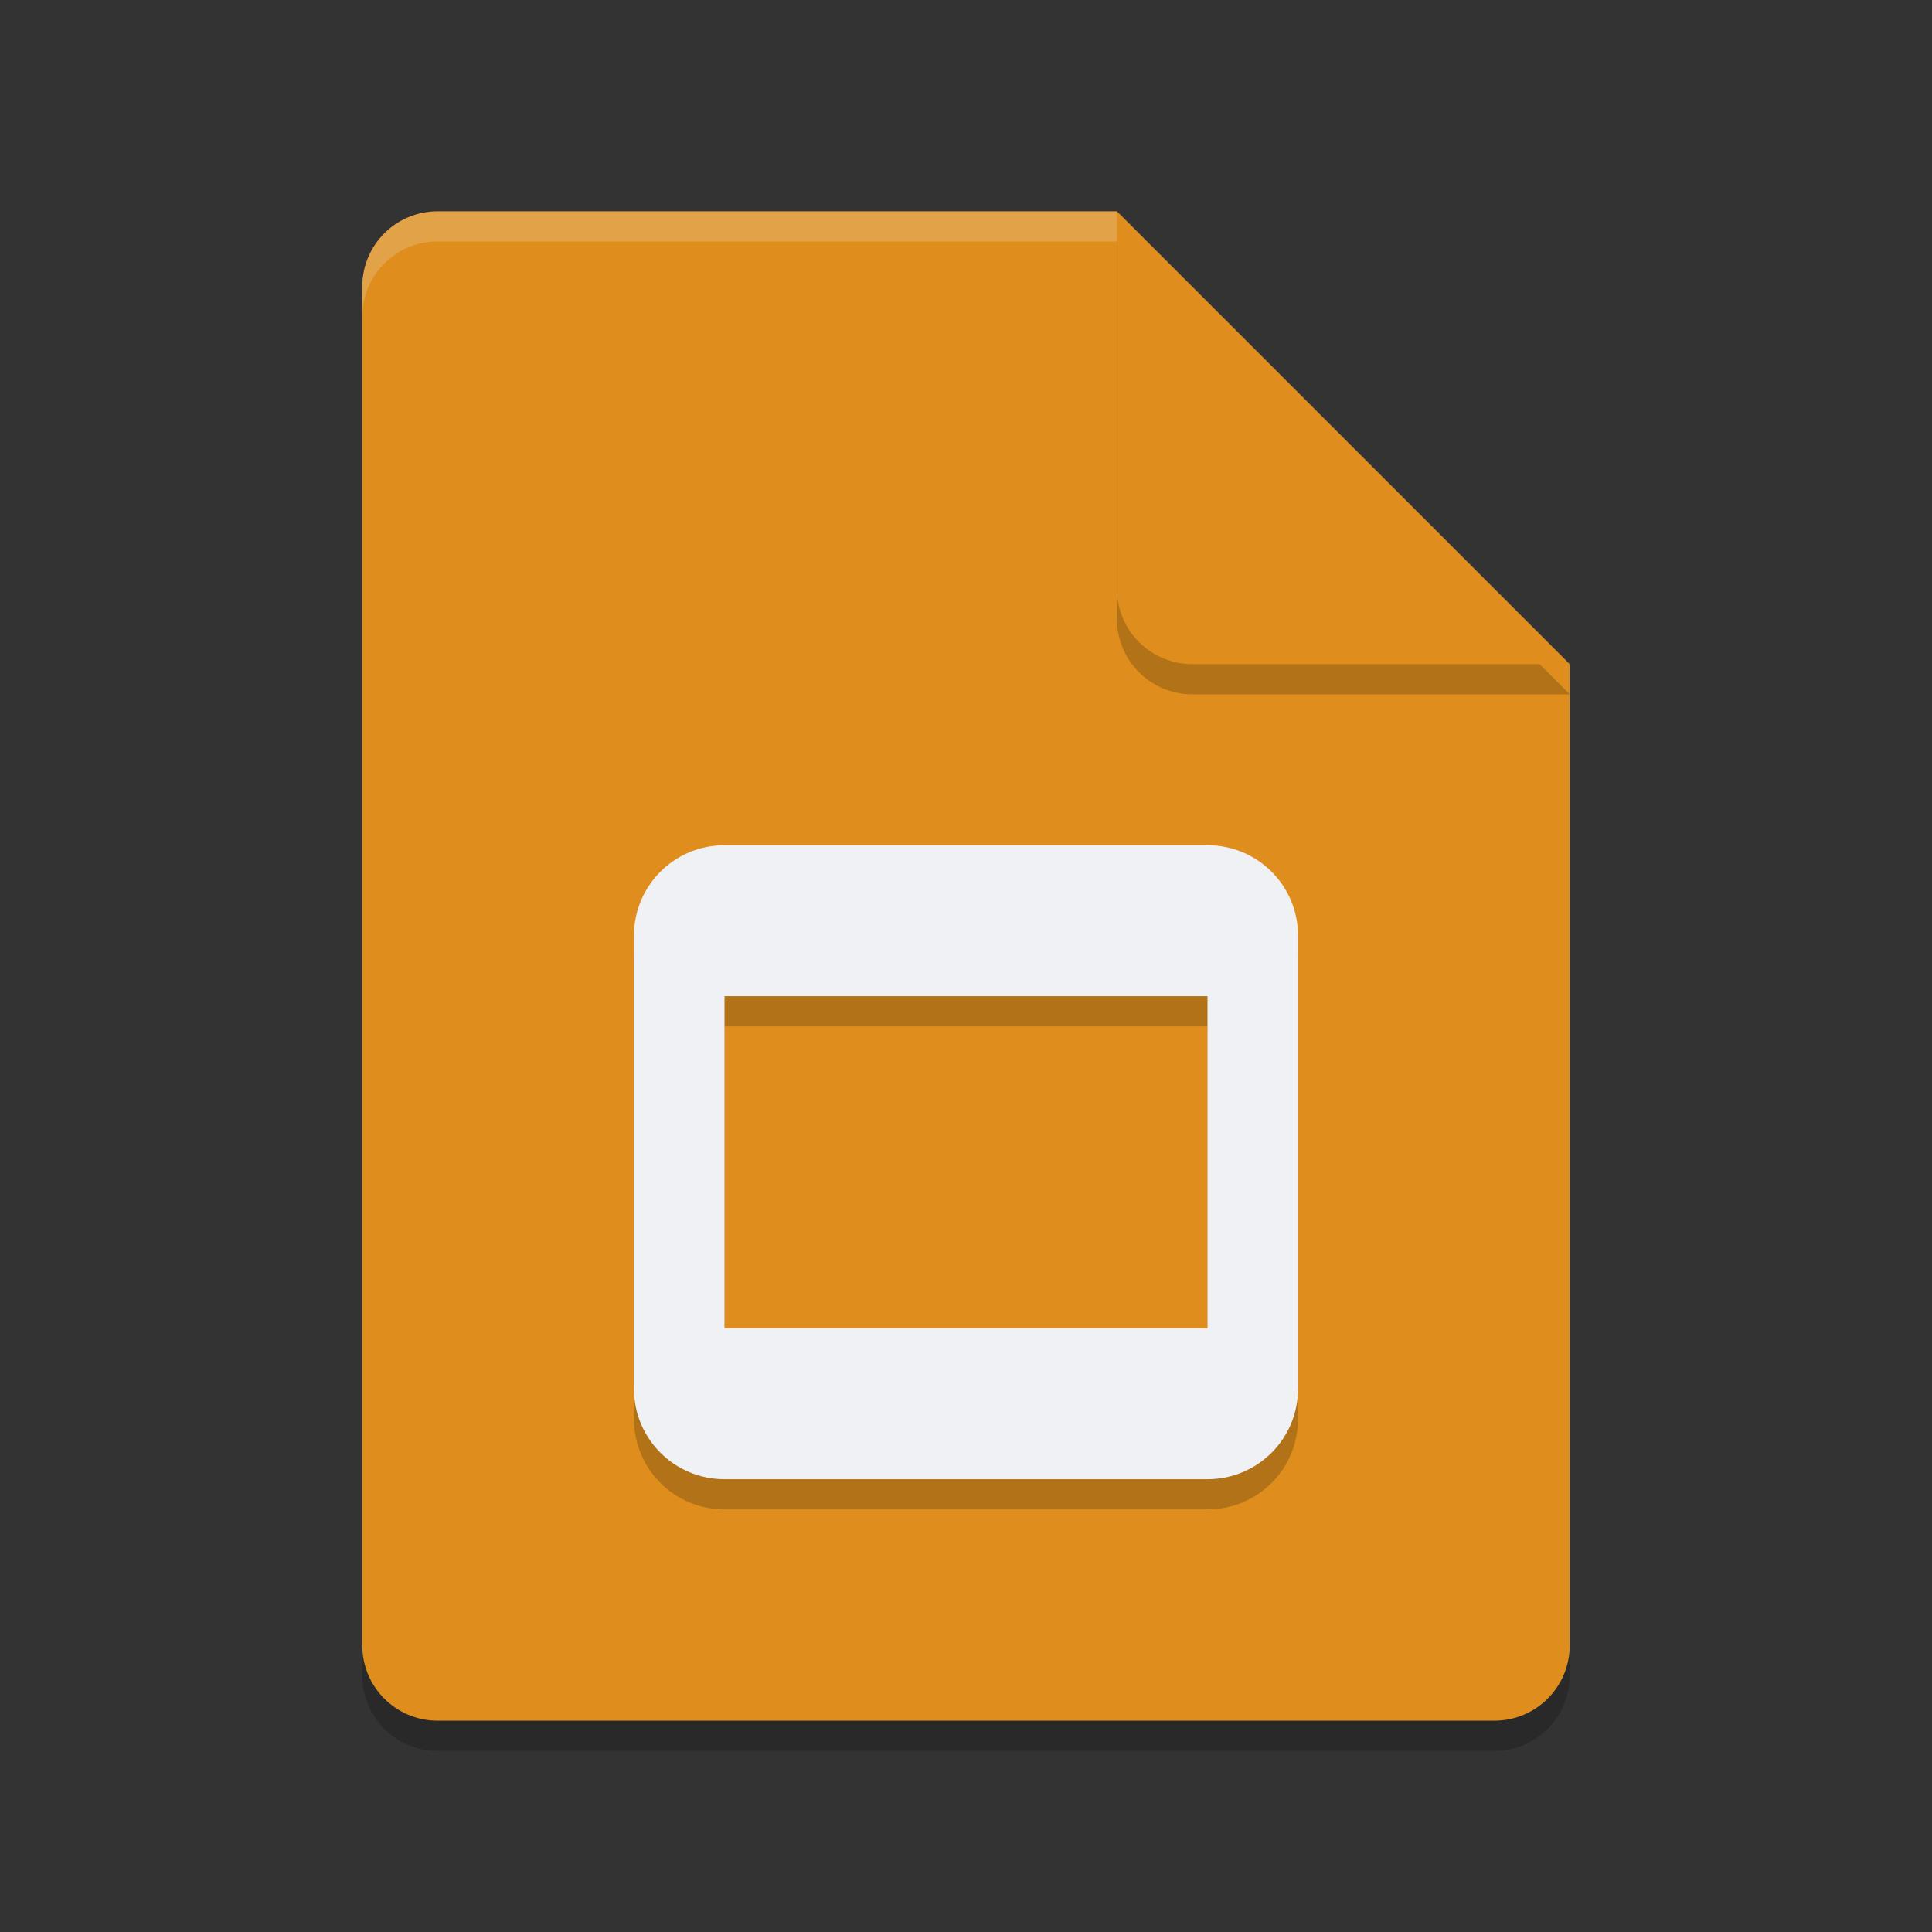 <svg xmlns="http://www.w3.org/2000/svg" width="64" height="64" version="1.1">
 <rect width="100%" height="100%" fill="#333333" stroke="none"/>
 <path style="opacity:0.2" d="M 14.5,8 C 13.115,8 12,9.115 12,10.5 V 55.5 C 12,56.885 13.115,58 14.5,58 H 49.5 C 50.885,58 52,56.885 52,55.5 V 23 L 37,8 Z"/>
 <path style="fill:#df8e1d" d="M 14.5,7 C 13.115,7 12,8.115 12,9.5 V 54.5 C 12,55.885 13.115,57 14.5,57 H 49.5 C 50.885,57 52,55.885 52,54.5 V 22 L 40,19 37,7 Z"/>
 <path style="opacity:0.2" d="M 52,23 37,8 V 20.5 C 37,21.885 38.115,23 39.5,23 Z"/>
 <path style="fill:#df8e1d" d="M 52,22 37,7 V 19.5 C 37,20.885 38.115,22 39.5,22 Z"/>
 <path style="opacity:0.2;fill:#eff1f5" d="M 14.5 7 C 13.115 7 12 8.115 12 9.5 L 12 10.5 C 12 9.115 13.115 8 14.5 8 L 37 8 L 37 7 L 14.5 7 z"/>
 <path style="opacity:0.2" d="M 24,29 C 22.338,29 21,30.338 21,32 V 47 C 21,48.662 22.338,50 24,50 H 40 C 41.662,50 43,48.662 43,47 V 32 C 43,30.338 41.662,29 40,29 Z M 24,34 H 40 V 45 H 24 Z"/>
 <path style="fill:#eff1f5" d="M 24,28 C 22.338,28 21,29.338 21,31 V 46 C 21,47.662 22.338,49 24,49 H 40 C 41.662,49 43,47.662 43,46 V 31 C 43,29.338 41.662,28 40,28 Z M 24,33 H 40 V 44 H 24 Z"/>
</svg>
